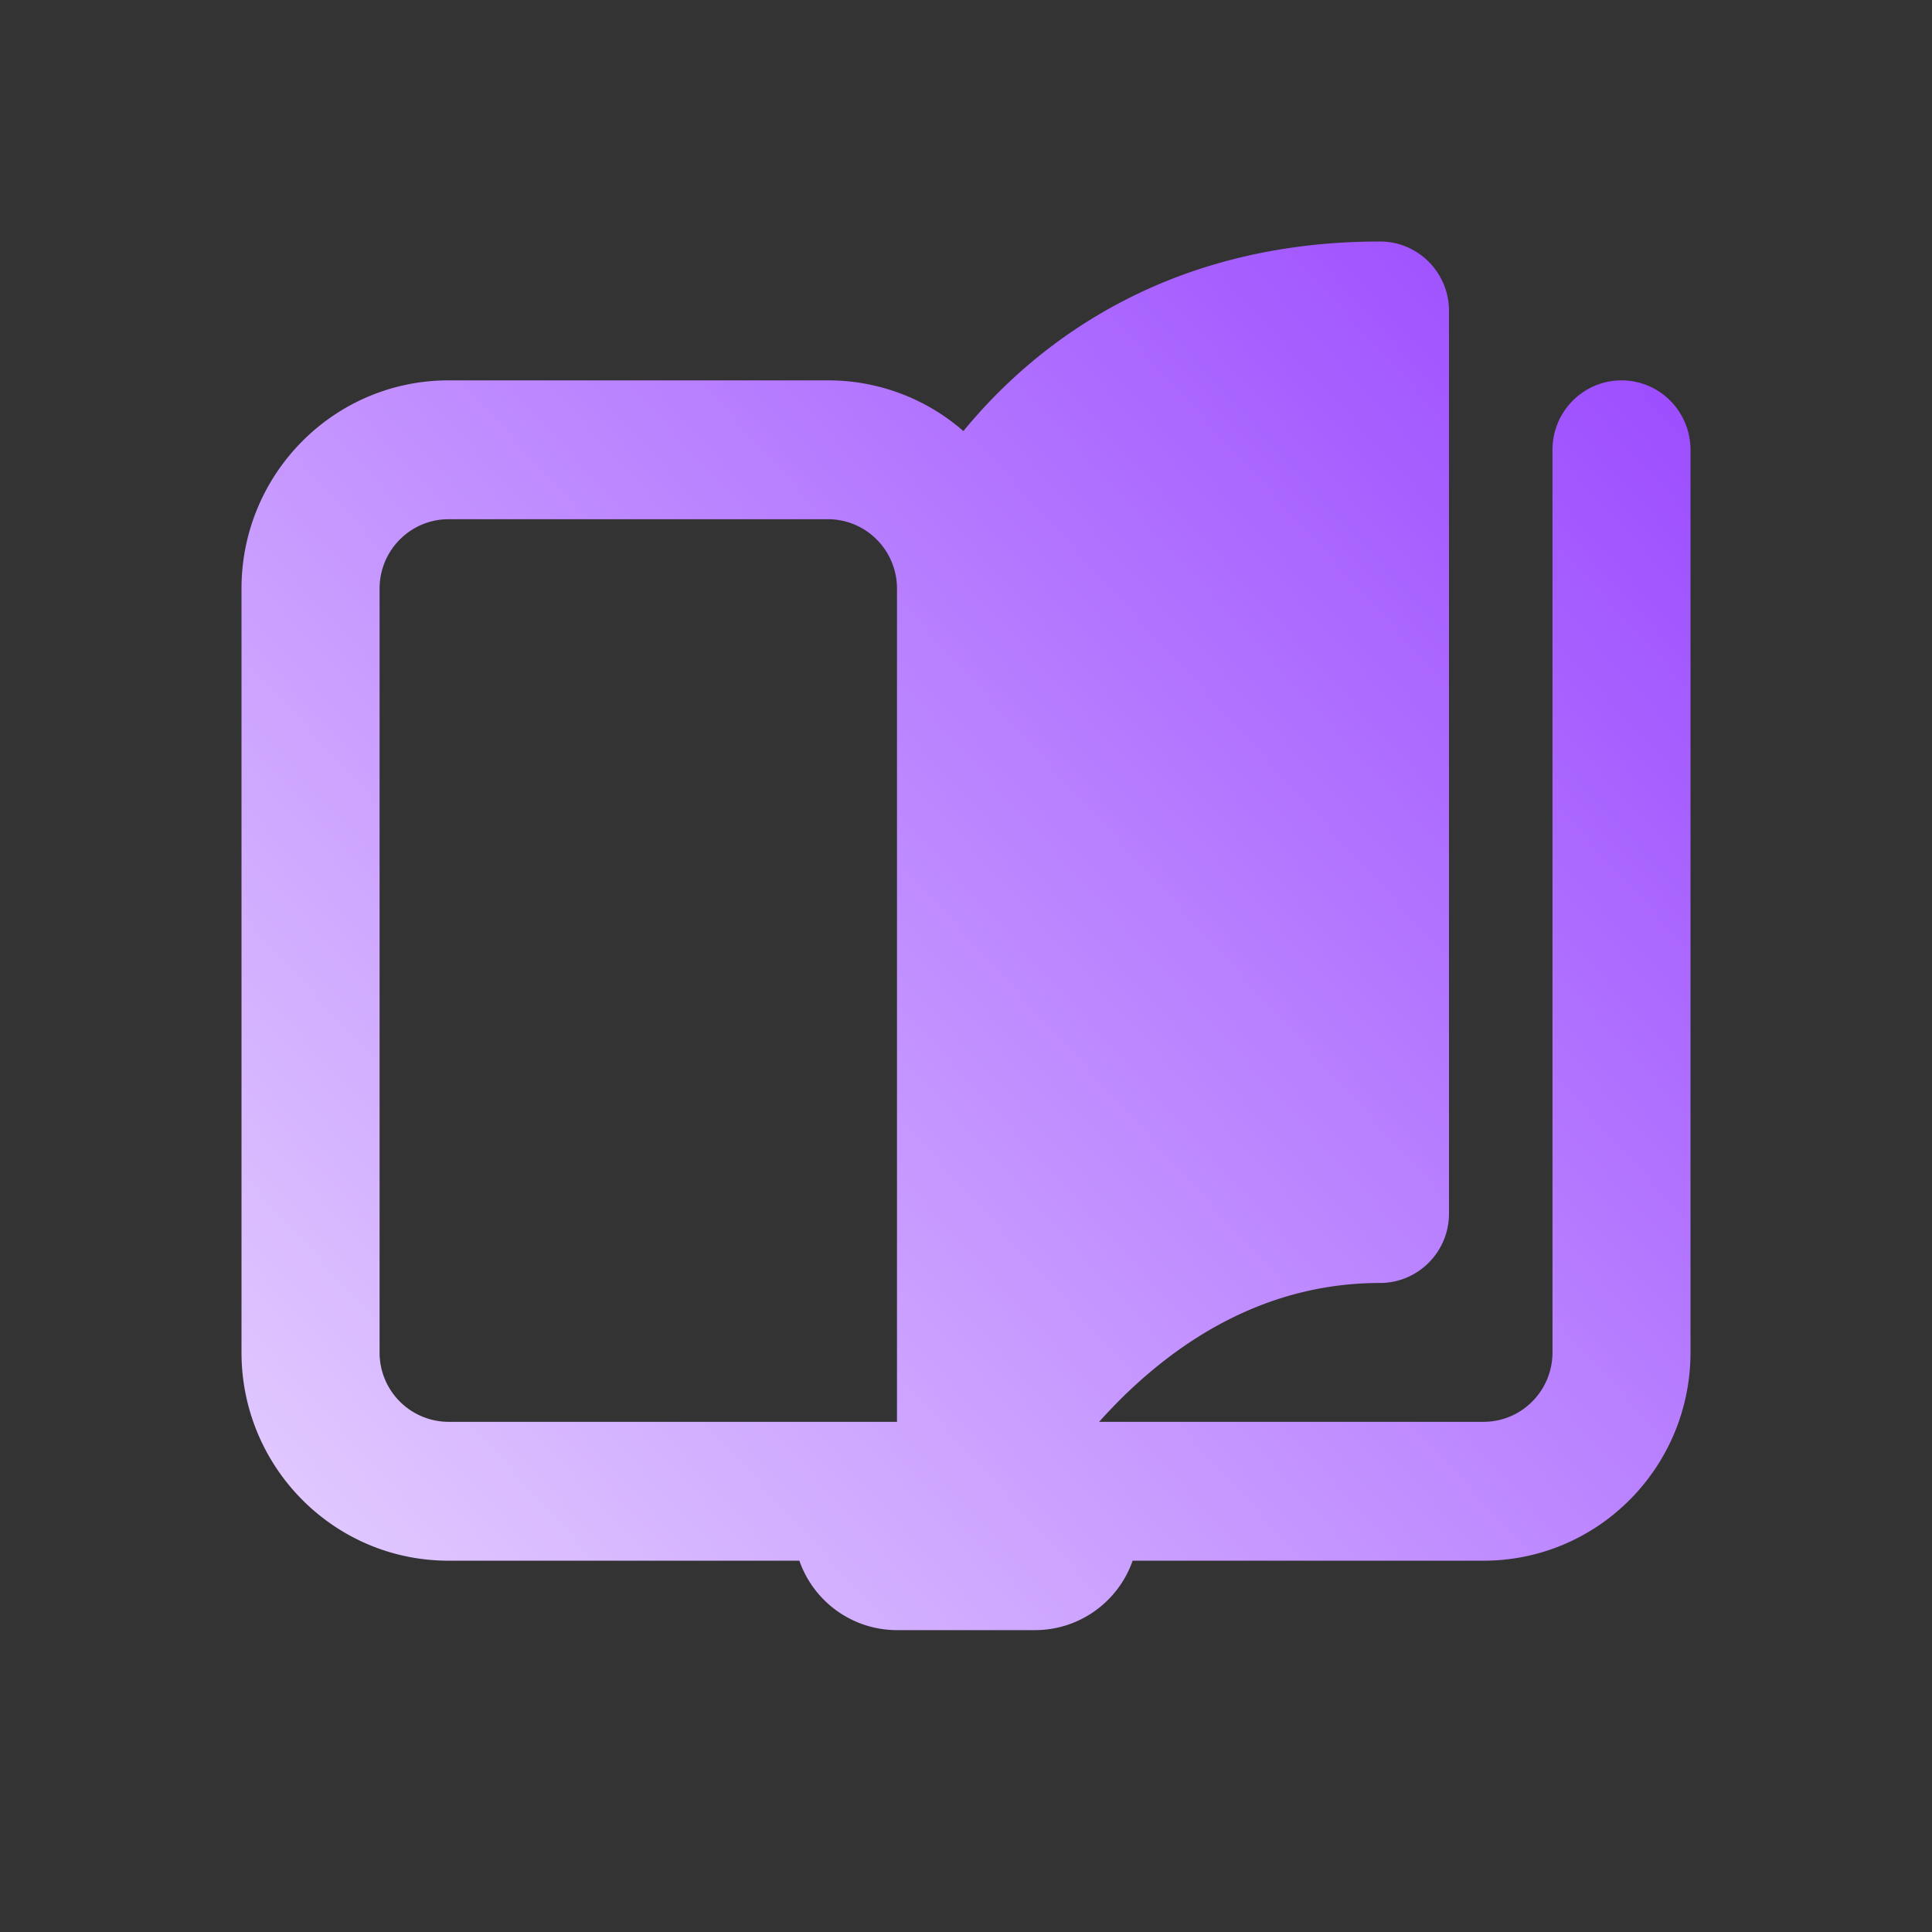<svg width="32" height="32" xmlns="http://www.w3.org/2000/svg"><rect width="100%" height="100%" fill="#333333" stroke="none"/><defs><linearGradient x1="126.032%" y1="4.08%" x2="-27.776%" y2="140.406%" id="a"><stop stop-color="#8F35FF" offset="0%"/><stop stop-color="#FFF" offset="100%"/></linearGradient></defs><g fill="none" fill-rule="evenodd"><path d="M-103-744h750V6h-750z"/><path d="M6.875 0h18.25A6.875 6.875 0 0 1 32 6.875v18.25A6.875 6.875 0 0 1 25.125 32H6.875A6.875 6.875 0 0 1 0 25.125V6.875A6.875 6.875 0 0 1 6.875 0Z"/><path d="M20.571 19.55h-6.366c.1-.112.206-.224.317-.337 1.019-1.025 2.46-1.963 4.335-1.963.631 0 1.143-.515 1.143-1.15V1.15C20 .515 19.488 0 18.857 0c-3.627 0-5.783 1.777-6.9 3.14a3.403 3.403 0 0 0-2.243-.84H3.43C1.535 2.3 0 3.845 0 5.75V18.4c0 1.905 1.535 3.45 3.429 3.45H9.24c.242.69.89 1.15 1.617 1.15h2.286c.727 0 1.375-.46 1.617-1.15h5.811c1.894 0 3.429-1.545 3.429-3.45V3.45c0-.41-.218-.79-.571-.996a1.137 1.137 0 0 0-1.143 0 1.151 1.151 0 0 0-.572.996V18.4c0 .635-.511 1.15-1.143 1.15ZM9.714 4.6c.631 0 1.143.515 1.143 1.15v13.8H3.43a1.146 1.146 0 0 1-1.143-1.15V5.75c0-.635.511-1.15 1.143-1.15h6.285Z" fill="url(#a)" transform="translate(4 4)"/><path d="M16.438 23.55c.1-.112 1.973-.224 2.084-.337 1.019-1.025 2.46-1.963 4.335-1.963.631 0 1.143-.515 1.143-1.15V5.15C24 4.515 23.488 4 22.857 4c-3.627 0-5.783 1.777-6.9 3.14-.415-.362-.254 5.108.481 16.41Z" opacity=".9"/></g></svg>